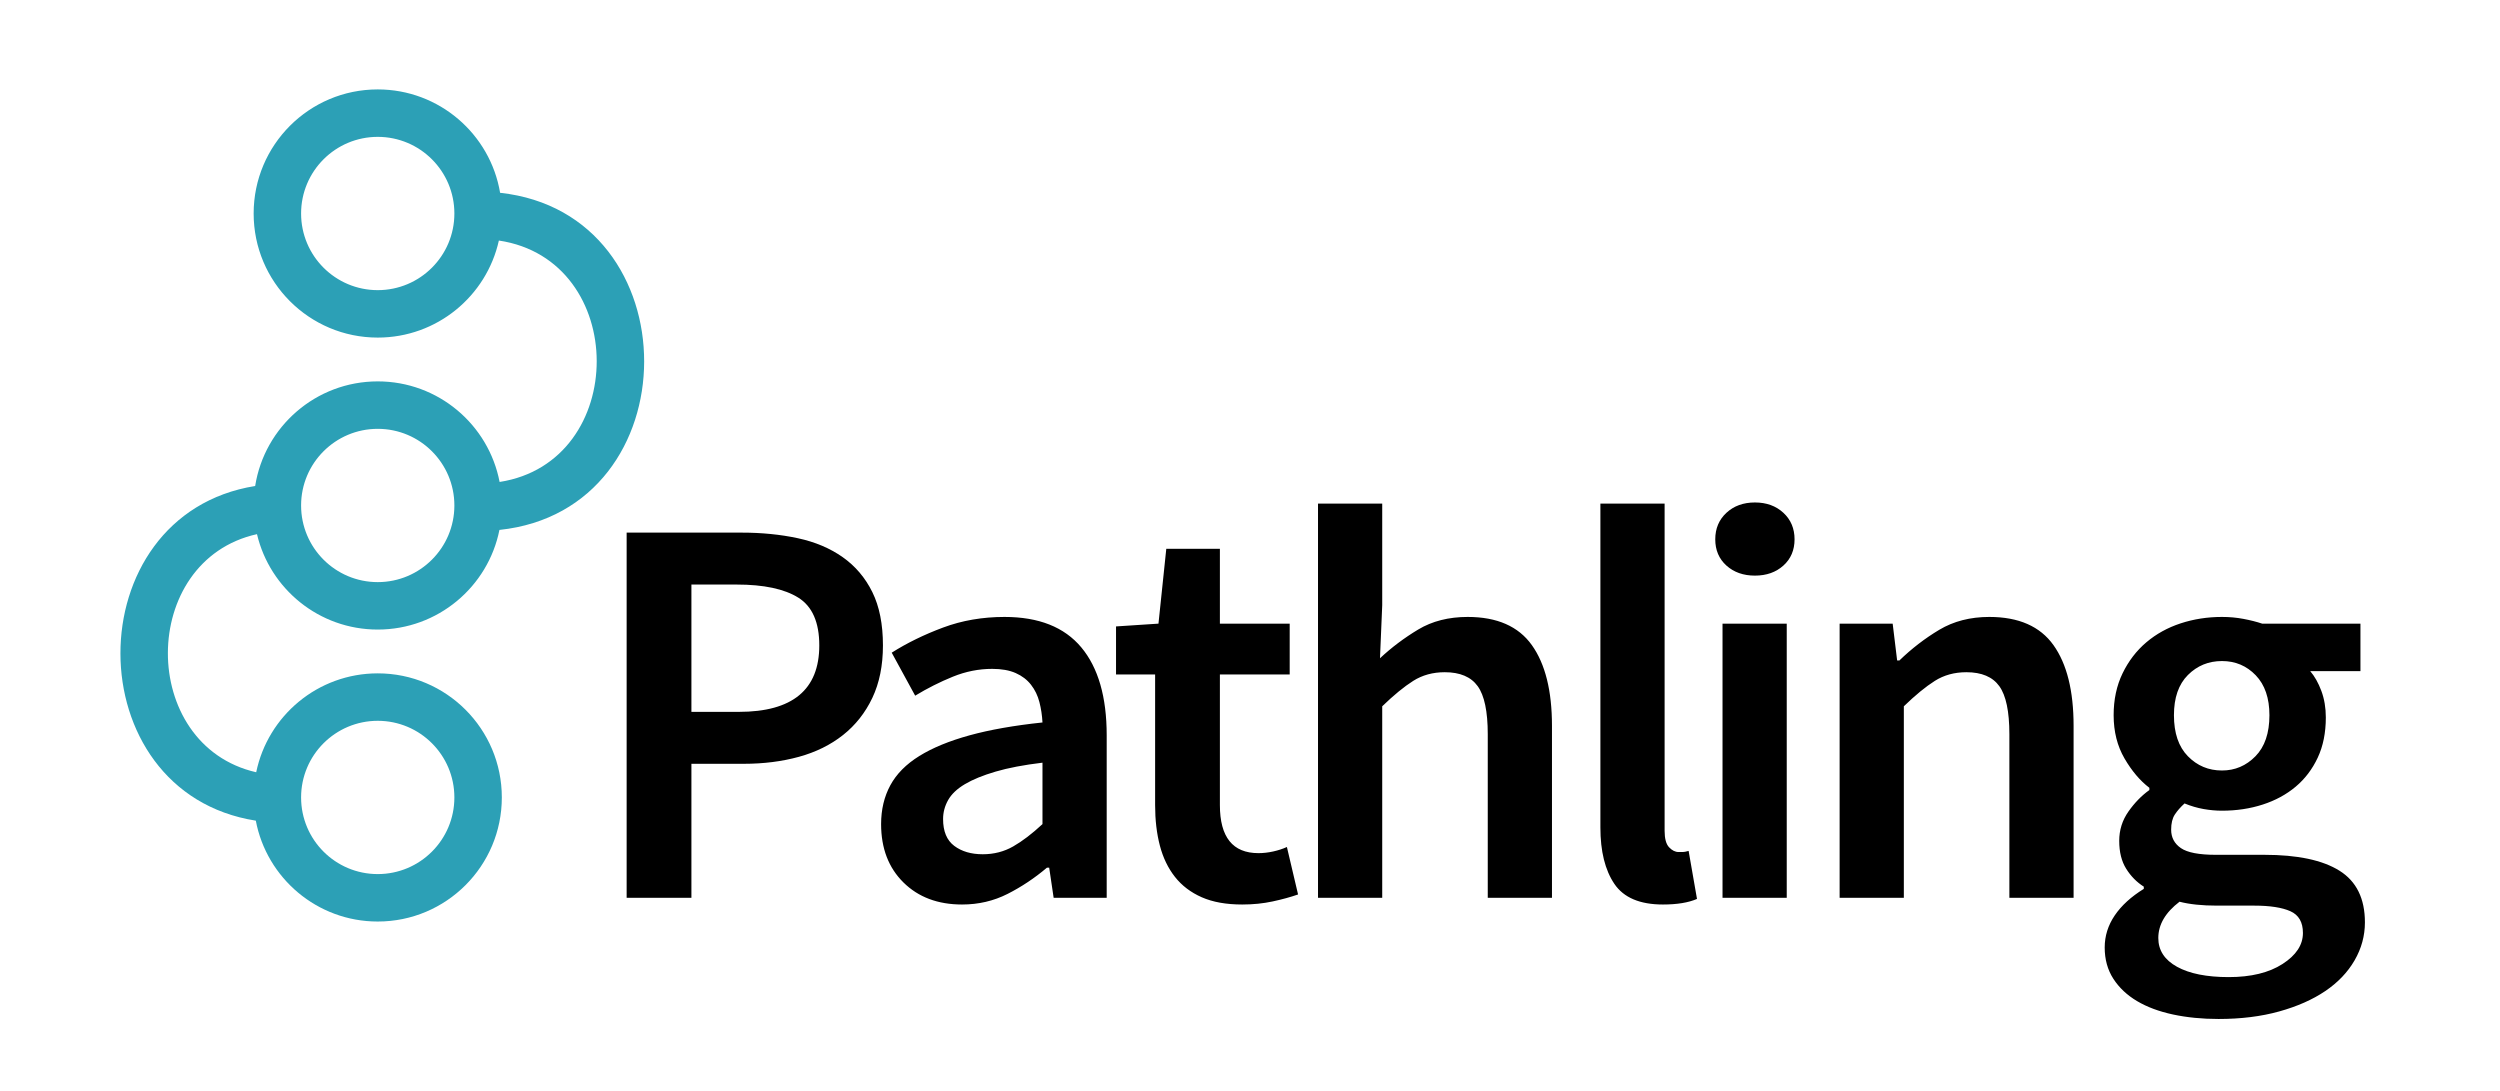 <svg xmlns="http://www.w3.org/2000/svg" width="685" height="299" viewBox="0 0 685 299">
  <g fill="none" fill-rule="evenodd">
    <path fill="#2CA0B6" fill-rule="nonzero" d="M103.5,24.5 C120.345,24.5 134.328,36.75 137.029,52.827 C189.718,58.569 189.656,139.63 136.844,145.199 C133.732,160.766 119.987,172.5 103.5,172.5 C87.427,172.5 73.959,161.347 70.413,146.358 C37.933,153.565 37.863,204.201 70.2,211.599 C73.391,196.129 87.087,184.5 103.5,184.5 C122.278,184.5 137.5,199.722 137.5,218.5 C137.5,237.278 122.278,252.5 103.5,252.5 C86.896,252.5 73.072,240.598 70.094,224.861 C20.695,217.115 20.636,141.075 69.916,133.164 C72.476,116.922 86.537,104.5 103.5,104.5 C120.074,104.5 133.879,116.36 136.89,132.056 C172.436,126.553 172.369,71.228 136.691,65.91 C133.306,81.127 119.731,92.5 103.5,92.5 C84.722,92.5 69.5,77.278 69.5,58.5 C69.5,39.722 84.722,24.5 103.5,24.5 Z M103.5,197.5 C91.902,197.5 82.5,206.902 82.5,218.5 C82.5,230.098 91.902,239.5 103.5,239.5 C115.098,239.5 124.5,230.098 124.5,218.5 C124.5,206.902 115.098,197.5 103.5,197.5 Z M103.5,117.5 C91.902,117.5 82.5,126.902 82.5,138.5 C82.5,150.098 91.902,159.5 103.5,159.5 C115.098,159.5 124.5,150.098 124.5,138.5 C124.5,126.902 115.098,117.5 103.5,117.5 Z M103.5,37.5 C91.902,37.5 82.5,46.902 82.5,58.5 C82.5,70.098 91.902,79.5 103.5,79.5 C115.098,79.5 124.5,70.098 124.5,58.5 C124.5,46.902 115.098,37.5 103.5,37.5 Z"/>
    <path fill="#000" fill-rule="nonzero" d="M171.699,246 L171.699,145.938 L203.217,145.938 C208.725,145.938 213.85,146.448 218.594,147.468 C223.337,148.488 227.442,150.222 230.91,152.67 C234.378,155.118 237.081,158.305 239.019,162.232 C240.957,166.16 241.926,171.03 241.926,176.844 C241.926,182.352 240.957,187.146 239.019,191.226 C237.081,195.306 234.404,198.697 230.987,201.4 C227.569,204.104 223.541,206.092 218.899,207.368 C214.258,208.643 209.235,209.28 203.829,209.28 L189.447,209.28 L189.447,246 L171.699,246 Z M189.447,195.051 L202.452,195.051 C217.14,195.051 224.484,188.982 224.484,176.844 C224.484,170.52 222.572,166.16 218.746,163.762 C214.921,161.365 209.286,160.167 201.84,160.167 L189.447,160.167 L189.447,195.051 Z M263.608,247.836 C256.978,247.836 251.623,245.822 247.543,241.792 C243.463,237.763 241.423,232.434 241.423,225.804 C241.423,221.826 242.264,218.282 243.947,215.171 C245.631,212.059 248.282,209.382 251.904,207.138 C255.525,204.894 260.114,203.007 265.673,201.477 C271.233,199.947 277.888,198.774 285.64,197.958 C285.538,196.02 285.258,194.159 284.798,192.374 C284.339,190.588 283.575,189.008 282.503,187.631 C281.432,186.253 280.03,185.183 278.296,184.417 C276.562,183.652 274.42,183.27 271.87,183.27 C268.198,183.27 264.603,183.984 261.084,185.412 C257.564,186.84 254.122,188.574 250.756,190.614 L244.33,178.833 C248.512,176.181 253.204,173.886 258.406,171.948 C263.608,170.01 269.218,169.041 275.236,169.041 C284.62,169.041 291.632,171.82 296.274,177.38 C300.915,182.939 303.235,190.971 303.235,201.477 L303.235,246 L288.7,246 L287.476,237.738 L286.864,237.738 C283.498,240.594 279.903,242.991 276.077,244.929 C272.252,246.867 268.096,247.836 263.608,247.836 Z M269.269,234.066 C272.329,234.066 275.108,233.352 277.608,231.924 C280.107,230.496 282.784,228.456 285.64,225.804 L285.64,208.974 C280.54,209.586 276.256,210.402 272.788,211.422 C269.32,212.442 266.515,213.589 264.373,214.864 C262.231,216.14 260.701,217.593 259.783,219.225 C258.865,220.857 258.406,222.591 258.406,224.427 C258.406,227.793 259.426,230.241 261.466,231.771 C263.506,233.301 266.107,234.066 269.269,234.066 Z M340.37,247.836 C335.984,247.836 332.287,247.173 329.277,245.847 C326.268,244.521 323.821,242.66 321.933,240.262 C320.046,237.865 318.67,235.01 317.803,231.695 C316.935,228.379 316.502,224.682 316.502,220.602 L316.502,184.8 L305.792,184.8 L305.792,171.642 L317.42,170.877 L319.562,150.375 L334.25,150.375 L334.25,170.877 L353.375,170.877 L353.375,184.8 L334.25,184.8 L334.25,220.602 C334.25,229.374 337.769,233.76 344.807,233.76 C346.133,233.76 347.484,233.607 348.861,233.301 C350.239,232.995 351.488,232.587 352.61,232.077 L355.67,245.082 C353.63,245.796 351.31,246.433 348.709,246.994 C346.107,247.556 343.328,247.836 340.37,247.836 Z M361.134,246 L361.134,137.982 L378.729,137.982 L378.729,165.828 L378.117,180.363 C381.279,177.405 384.772,174.779 388.598,172.483 C392.423,170.188 396.936,169.041 402.138,169.041 C410.196,169.041 416.061,171.616 419.733,176.768 C423.405,181.919 425.241,189.288 425.241,198.876 L425.241,246 L407.646,246 L407.646,201.171 C407.646,194.949 406.728,190.563 404.892,188.013 C403.056,185.463 400.047,184.188 395.865,184.188 C392.601,184.188 389.72,184.978 387.221,186.56 C384.721,188.141 381.891,190.461 378.729,193.521 L378.729,246 L361.134,246 Z M455.644,247.836 C449.32,247.836 444.883,245.949 442.333,242.175 C439.783,238.401 438.508,233.25 438.508,226.722 L438.508,137.982 L456.103,137.982 L456.103,227.64 C456.103,229.782 456.511,231.286 457.327,232.154 C458.143,233.021 459.01,233.454 459.928,233.454 L461.075,233.454 C461.433,233.454 461.968,233.352 462.682,233.148 L464.977,246.306 C462.631,247.326 459.52,247.836 455.644,247.836 Z M471.971,246 L471.971,170.877 L489.566,170.877 L489.566,246 L471.971,246 Z M480.845,157.719 C477.683,157.719 475.082,156.801 473.042,154.965 C471.002,153.129 469.982,150.732 469.982,147.774 C469.982,144.816 471.002,142.394 473.042,140.506 C475.082,138.619 477.683,137.676 480.845,137.676 C484.007,137.676 486.608,138.619 488.648,140.506 C490.688,142.394 491.708,144.816 491.708,147.774 C491.708,150.732 490.688,153.129 488.648,154.965 C486.608,156.801 484.007,157.719 480.845,157.719 Z M504.057,246 L504.057,170.877 L518.592,170.877 L519.816,180.975 L520.428,180.975 C523.794,177.711 527.44,174.906 531.367,172.56 C535.295,170.214 539.859,169.041 545.061,169.041 C553.119,169.041 558.984,171.616 562.656,176.768 C566.328,181.919 568.164,189.288 568.164,198.876 L568.164,246 L550.569,246 L550.569,201.171 C550.569,194.949 549.651,190.563 547.815,188.013 C545.979,185.463 542.97,184.188 538.788,184.188 C535.524,184.188 532.643,184.978 530.144,186.56 C527.644,188.141 524.814,190.461 521.652,193.521 L521.652,246 L504.057,246 Z M607.9,279.201 C603.412,279.201 599.256,278.793 595.431,277.977 C591.605,277.161 588.316,275.937 585.562,274.305 C582.808,272.673 580.641,270.633 579.059,268.185 C577.478,265.737 576.688,262.881 576.688,259.617 C576.688,256.455 577.606,253.523 579.442,250.82 C581.278,248.116 583.93,245.694 587.398,243.552 L587.398,242.94 C585.46,241.716 583.854,240.084 582.578,238.044 C581.303,236.004 580.666,233.454 580.666,230.394 C580.666,227.436 581.507,224.759 583.191,222.362 C584.874,219.964 586.786,218.001 588.928,216.471 L588.928,215.859 C586.378,213.921 584.109,211.244 582.12,207.827 C580.13,204.409 579.136,200.457 579.136,195.969 C579.136,191.685 579.952,187.86 581.584,184.494 C583.216,181.128 585.383,178.298 588.087,176.002 C590.79,173.707 593.926,171.974 597.496,170.8 C601.066,169.627 604.84,169.041 608.818,169.041 C610.858,169.041 612.821,169.219 614.708,169.577 C616.596,169.934 618.304,170.367 619.834,170.877 L646.762,170.877 L646.762,183.882 L632.992,183.882 C634.216,185.31 635.236,187.12 636.052,189.314 C636.868,191.507 637.276,193.929 637.276,196.581 C637.276,200.763 636.537,204.435 635.058,207.597 C633.578,210.759 631.564,213.411 629.014,215.553 C626.464,217.695 623.455,219.327 619.987,220.449 C616.519,221.571 612.796,222.132 608.818,222.132 C607.186,222.132 605.503,221.979 603.769,221.673 C602.035,221.367 600.301,220.857 598.567,220.143 C597.445,221.163 596.553,222.183 595.889,223.203 C595.226,224.223 594.895,225.6 594.895,227.334 C594.895,229.476 595.787,231.159 597.572,232.383 C599.358,233.607 602.545,234.219 607.135,234.219 L620.446,234.219 C629.524,234.219 636.383,235.672 641.024,238.579 C645.666,241.487 647.986,246.204 647.986,252.732 C647.986,256.404 647.043,259.872 645.155,263.136 C643.268,266.4 640.591,269.205 637.123,271.551 C633.655,273.897 629.448,275.758 624.5,277.135 C619.553,278.513 614.02,279.201 607.9,279.201 Z M608.818,211.116 C612.388,211.116 615.448,209.816 617.998,207.214 C620.548,204.613 621.823,200.865 621.823,195.969 C621.823,191.277 620.574,187.631 618.074,185.03 C615.575,182.428 612.49,181.128 608.818,181.128 C605.146,181.128 602.035,182.403 599.485,184.953 C596.935,187.503 595.66,191.175 595.66,195.969 C595.66,200.865 596.935,204.613 599.485,207.214 C602.035,209.816 605.146,211.116 608.818,211.116 Z M610.654,267.726 C616.774,267.726 621.695,266.528 625.418,264.13 C629.142,261.733 631.003,258.903 631.003,255.639 C631.003,252.681 629.856,250.692 627.561,249.672 C625.265,248.652 621.976,248.142 617.692,248.142 L607.441,248.142 C603.361,248.142 599.944,247.785 597.19,247.071 C593.314,250.029 591.376,253.344 591.376,257.016 C591.376,260.382 593.084,263.008 596.501,264.896 C599.919,266.783 604.636,267.726 610.654,267.726 Z"/>
  </g>
</svg>
